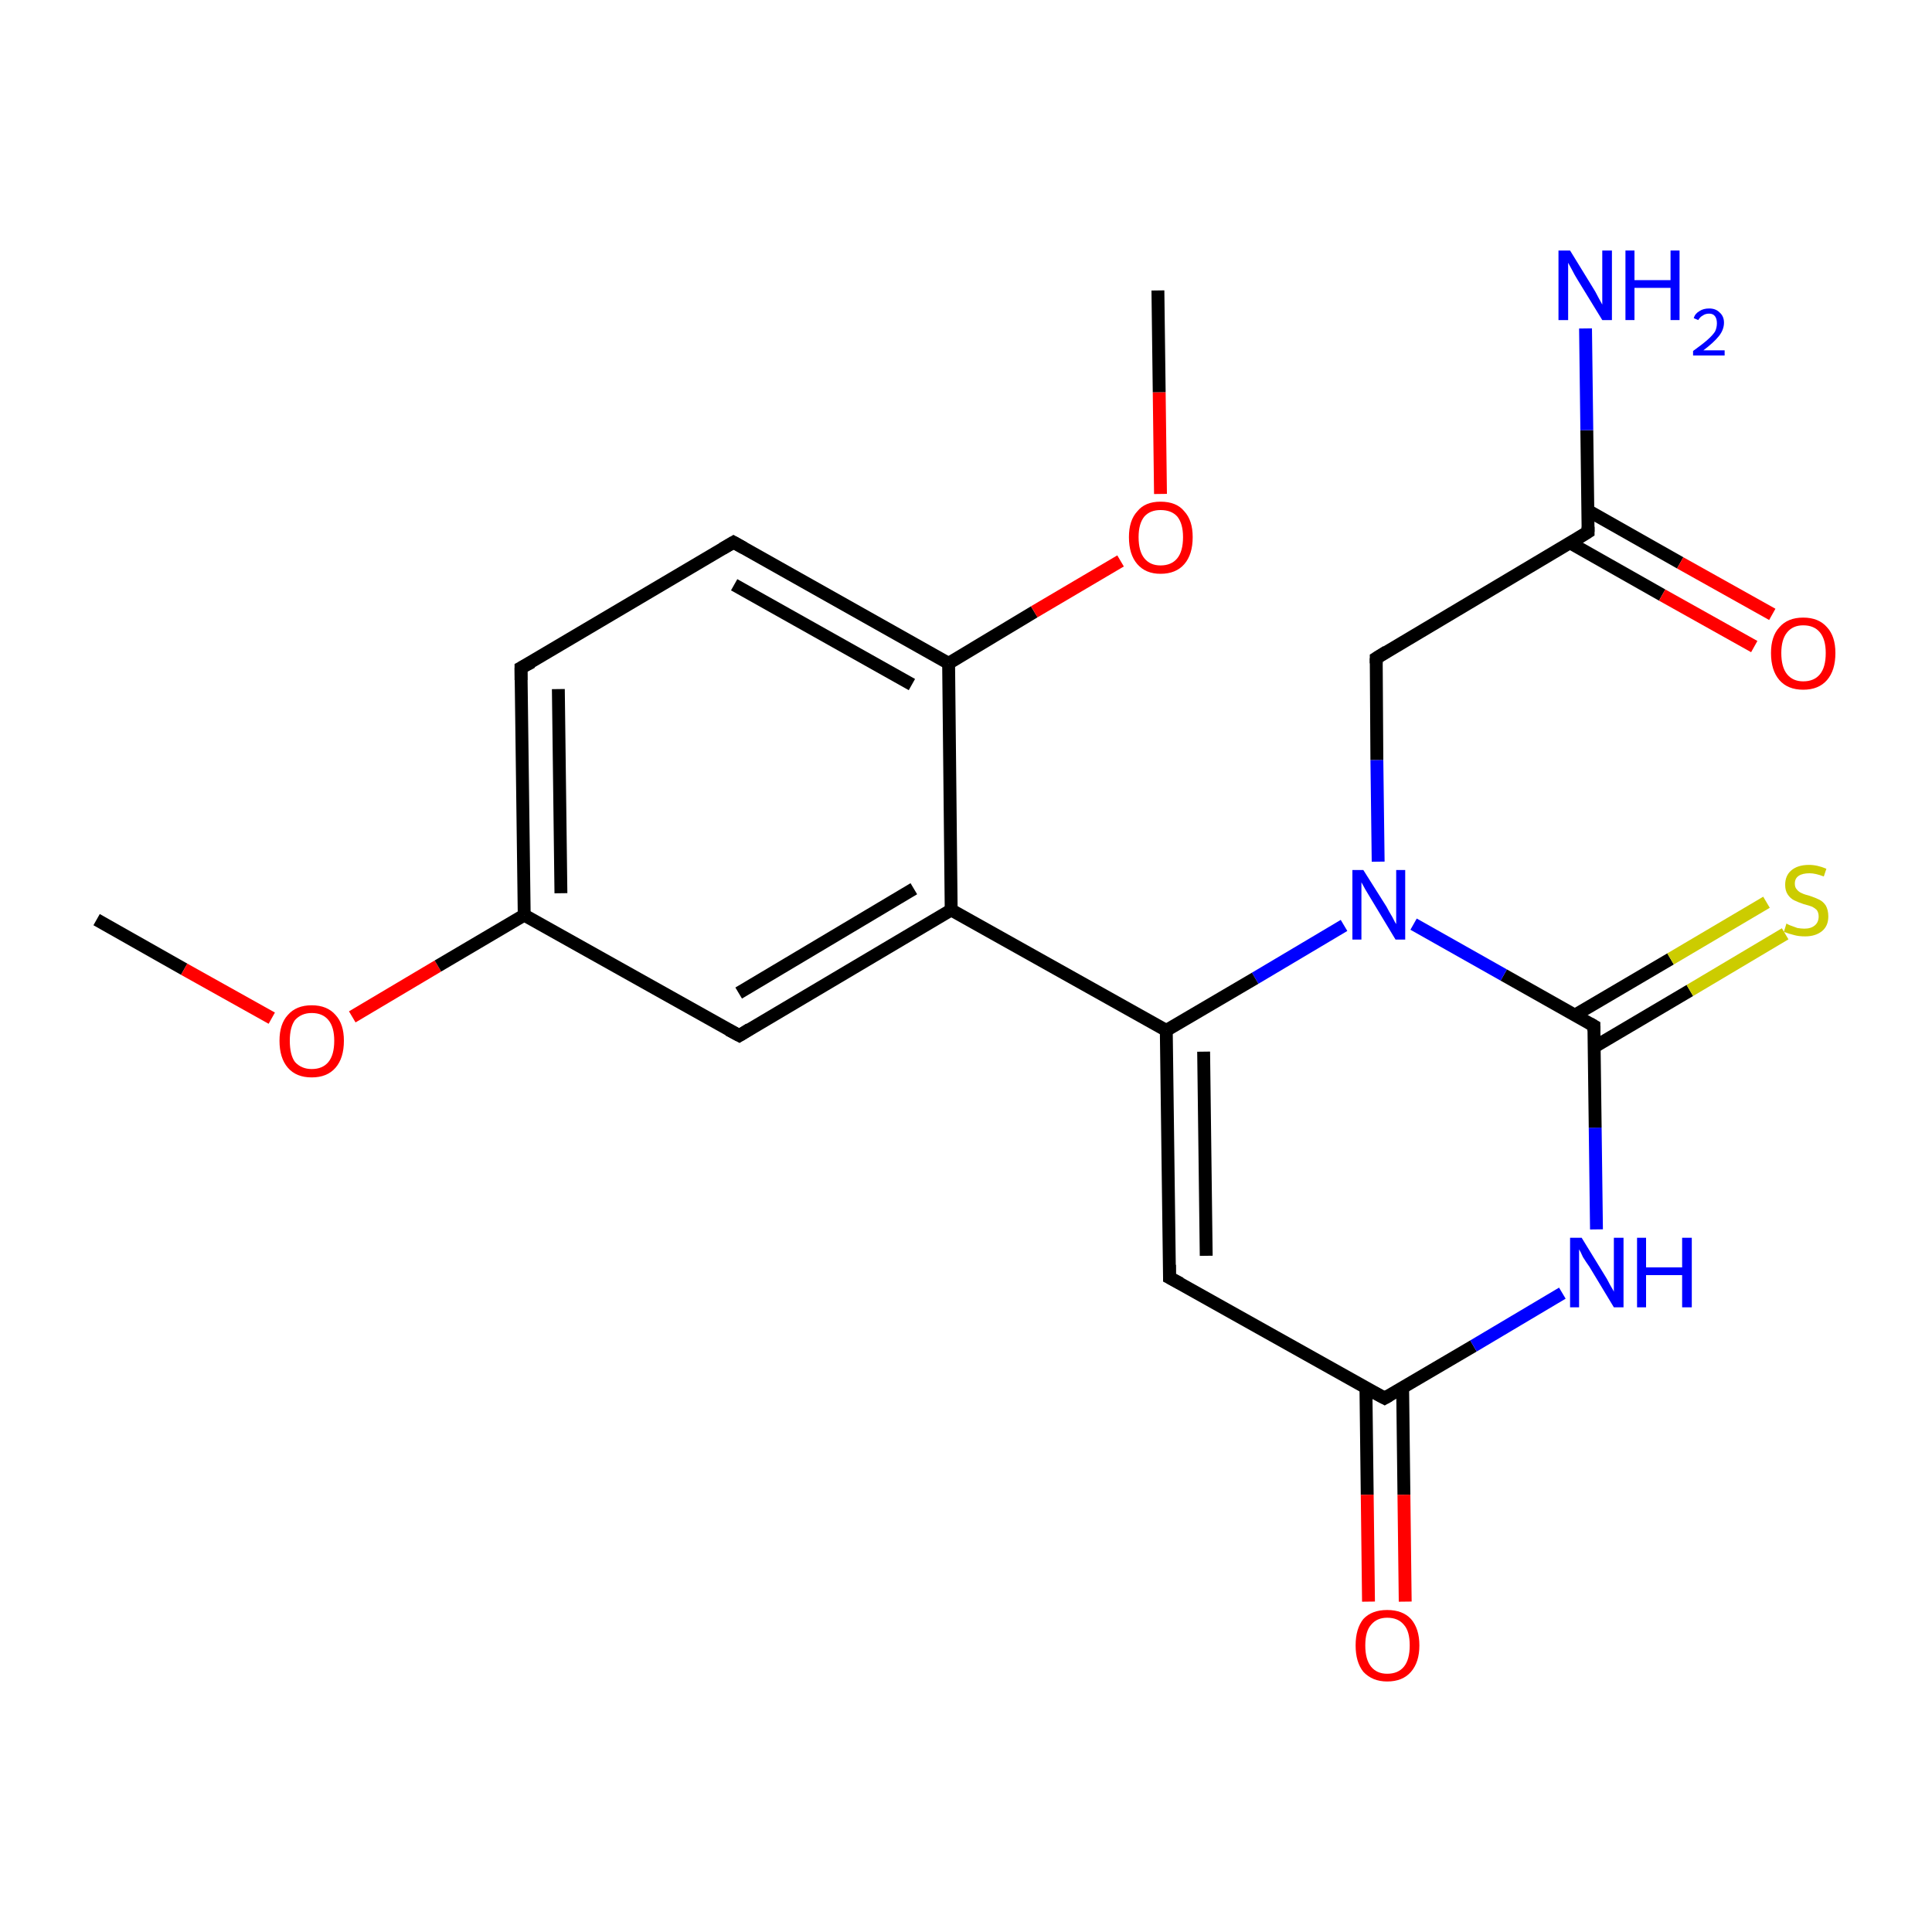 <?xml version='1.0' encoding='iso-8859-1'?>
<svg version='1.1' baseProfile='full'
              xmlns='http://www.w3.org/2000/svg'
                      xmlns:rdkit='http://www.rdkit.org/xml'
                      xmlns:xlink='http://www.w3.org/1999/xlink'
                  xml:space='preserve'
width='300px' height='300px' viewBox='0 0 300 300'>
<!-- END OF HEADER -->
<rect style='opacity:1.0;fill:#FFFFFF;stroke:none' width='300.0' height='300.0' x='0.0' y='0.0'> </rect>
<path class='bond-0 atom-0 atom-1' d='M 15.0,142.8 L 28.6,150.5' style='fill:none;fill-rule:evenodd;stroke:#000000;stroke-width:2.0px;stroke-linecap:butt;stroke-linejoin:miter;stroke-opacity:1' />
<path class='bond-0 atom-0 atom-1' d='M 28.6,150.5 L 42.2,158.1' style='fill:none;fill-rule:evenodd;stroke:#FF0000;stroke-width:2.0px;stroke-linecap:butt;stroke-linejoin:miter;stroke-opacity:1' />
<path class='bond-1 atom-1 atom-2' d='M 54.7,157.9 L 68.0,150.0' style='fill:none;fill-rule:evenodd;stroke:#FF0000;stroke-width:2.0px;stroke-linecap:butt;stroke-linejoin:miter;stroke-opacity:1' />
<path class='bond-1 atom-1 atom-2' d='M 68.0,150.0 L 81.4,142.1' style='fill:none;fill-rule:evenodd;stroke:#000000;stroke-width:2.0px;stroke-linecap:butt;stroke-linejoin:miter;stroke-opacity:1' />
<path class='bond-2 atom-2 atom-3' d='M 81.4,142.1 L 80.9,103.7' style='fill:none;fill-rule:evenodd;stroke:#000000;stroke-width:2.0px;stroke-linecap:butt;stroke-linejoin:miter;stroke-opacity:1' />
<path class='bond-2 atom-2 atom-3' d='M 87.1,138.7 L 86.7,107.0' style='fill:none;fill-rule:evenodd;stroke:#000000;stroke-width:2.0px;stroke-linecap:butt;stroke-linejoin:miter;stroke-opacity:1' />
<path class='bond-3 atom-3 atom-4' d='M 80.9,103.7 L 113.9,84.2' style='fill:none;fill-rule:evenodd;stroke:#000000;stroke-width:2.0px;stroke-linecap:butt;stroke-linejoin:miter;stroke-opacity:1' />
<path class='bond-4 atom-4 atom-5' d='M 113.9,84.2 L 147.3,103.0' style='fill:none;fill-rule:evenodd;stroke:#000000;stroke-width:2.0px;stroke-linecap:butt;stroke-linejoin:miter;stroke-opacity:1' />
<path class='bond-4 atom-4 atom-5' d='M 114.0,90.8 L 141.6,106.3' style='fill:none;fill-rule:evenodd;stroke:#000000;stroke-width:2.0px;stroke-linecap:butt;stroke-linejoin:miter;stroke-opacity:1' />
<path class='bond-5 atom-5 atom-6' d='M 147.3,103.0 L 160.6,95.0' style='fill:none;fill-rule:evenodd;stroke:#000000;stroke-width:2.0px;stroke-linecap:butt;stroke-linejoin:miter;stroke-opacity:1' />
<path class='bond-5 atom-5 atom-6' d='M 160.6,95.0 L 174.0,87.1' style='fill:none;fill-rule:evenodd;stroke:#FF0000;stroke-width:2.0px;stroke-linecap:butt;stroke-linejoin:miter;stroke-opacity:1' />
<path class='bond-6 atom-6 atom-7' d='M 180.2,76.7 L 180.0,60.9' style='fill:none;fill-rule:evenodd;stroke:#FF0000;stroke-width:2.0px;stroke-linecap:butt;stroke-linejoin:miter;stroke-opacity:1' />
<path class='bond-6 atom-6 atom-7' d='M 180.0,60.9 L 179.8,45.1' style='fill:none;fill-rule:evenodd;stroke:#000000;stroke-width:2.0px;stroke-linecap:butt;stroke-linejoin:miter;stroke-opacity:1' />
<path class='bond-7 atom-5 atom-8' d='M 147.3,103.0 L 147.7,141.3' style='fill:none;fill-rule:evenodd;stroke:#000000;stroke-width:2.0px;stroke-linecap:butt;stroke-linejoin:miter;stroke-opacity:1' />
<path class='bond-8 atom-8 atom-9' d='M 147.7,141.3 L 181.1,160.0' style='fill:none;fill-rule:evenodd;stroke:#000000;stroke-width:2.0px;stroke-linecap:butt;stroke-linejoin:miter;stroke-opacity:1' />
<path class='bond-9 atom-9 atom-10' d='M 181.1,160.0 L 181.6,198.4' style='fill:none;fill-rule:evenodd;stroke:#000000;stroke-width:2.0px;stroke-linecap:butt;stroke-linejoin:miter;stroke-opacity:1' />
<path class='bond-9 atom-9 atom-10' d='M 186.9,163.3 L 187.3,195.0' style='fill:none;fill-rule:evenodd;stroke:#000000;stroke-width:2.0px;stroke-linecap:butt;stroke-linejoin:miter;stroke-opacity:1' />
<path class='bond-10 atom-10 atom-11' d='M 181.6,198.4 L 215.0,217.1' style='fill:none;fill-rule:evenodd;stroke:#000000;stroke-width:2.0px;stroke-linecap:butt;stroke-linejoin:miter;stroke-opacity:1' />
<path class='bond-11 atom-11 atom-12' d='M 212.1,215.5 L 212.3,232.1' style='fill:none;fill-rule:evenodd;stroke:#000000;stroke-width:2.0px;stroke-linecap:butt;stroke-linejoin:miter;stroke-opacity:1' />
<path class='bond-11 atom-11 atom-12' d='M 212.3,232.1 L 212.5,248.7' style='fill:none;fill-rule:evenodd;stroke:#FF0000;stroke-width:2.0px;stroke-linecap:butt;stroke-linejoin:miter;stroke-opacity:1' />
<path class='bond-11 atom-11 atom-12' d='M 217.8,215.4 L 218.0,232.1' style='fill:none;fill-rule:evenodd;stroke:#000000;stroke-width:2.0px;stroke-linecap:butt;stroke-linejoin:miter;stroke-opacity:1' />
<path class='bond-11 atom-11 atom-12' d='M 218.0,232.1 L 218.2,248.7' style='fill:none;fill-rule:evenodd;stroke:#FF0000;stroke-width:2.0px;stroke-linecap:butt;stroke-linejoin:miter;stroke-opacity:1' />
<path class='bond-12 atom-11 atom-13' d='M 215.0,217.1 L 228.8,209.0' style='fill:none;fill-rule:evenodd;stroke:#000000;stroke-width:2.0px;stroke-linecap:butt;stroke-linejoin:miter;stroke-opacity:1' />
<path class='bond-12 atom-11 atom-13' d='M 228.8,209.0 L 242.6,200.8' style='fill:none;fill-rule:evenodd;stroke:#0000FF;stroke-width:2.0px;stroke-linecap:butt;stroke-linejoin:miter;stroke-opacity:1' />
<path class='bond-13 atom-13 atom-14' d='M 247.9,190.9 L 247.7,175.1' style='fill:none;fill-rule:evenodd;stroke:#0000FF;stroke-width:2.0px;stroke-linecap:butt;stroke-linejoin:miter;stroke-opacity:1' />
<path class='bond-13 atom-13 atom-14' d='M 247.7,175.1 L 247.5,159.3' style='fill:none;fill-rule:evenodd;stroke:#000000;stroke-width:2.0px;stroke-linecap:butt;stroke-linejoin:miter;stroke-opacity:1' />
<path class='bond-14 atom-14 atom-15' d='M 247.5,162.6 L 262.4,153.8' style='fill:none;fill-rule:evenodd;stroke:#000000;stroke-width:2.0px;stroke-linecap:butt;stroke-linejoin:miter;stroke-opacity:1' />
<path class='bond-14 atom-14 atom-15' d='M 262.4,153.8 L 277.2,145.0' style='fill:none;fill-rule:evenodd;stroke:#CCCC00;stroke-width:2.0px;stroke-linecap:butt;stroke-linejoin:miter;stroke-opacity:1' />
<path class='bond-14 atom-14 atom-15' d='M 244.6,157.6 L 259.4,148.9' style='fill:none;fill-rule:evenodd;stroke:#000000;stroke-width:2.0px;stroke-linecap:butt;stroke-linejoin:miter;stroke-opacity:1' />
<path class='bond-14 atom-14 atom-15' d='M 259.4,148.9 L 274.3,140.1' style='fill:none;fill-rule:evenodd;stroke:#CCCC00;stroke-width:2.0px;stroke-linecap:butt;stroke-linejoin:miter;stroke-opacity:1' />
<path class='bond-15 atom-14 atom-16' d='M 247.5,159.3 L 233.5,151.4' style='fill:none;fill-rule:evenodd;stroke:#000000;stroke-width:2.0px;stroke-linecap:butt;stroke-linejoin:miter;stroke-opacity:1' />
<path class='bond-15 atom-14 atom-16' d='M 233.5,151.4 L 219.5,143.5' style='fill:none;fill-rule:evenodd;stroke:#0000FF;stroke-width:2.0px;stroke-linecap:butt;stroke-linejoin:miter;stroke-opacity:1' />
<path class='bond-16 atom-16 atom-17' d='M 214.0,133.8 L 213.8,118.0' style='fill:none;fill-rule:evenodd;stroke:#0000FF;stroke-width:2.0px;stroke-linecap:butt;stroke-linejoin:miter;stroke-opacity:1' />
<path class='bond-16 atom-16 atom-17' d='M 213.8,118.0 L 213.7,102.2' style='fill:none;fill-rule:evenodd;stroke:#000000;stroke-width:2.0px;stroke-linecap:butt;stroke-linejoin:miter;stroke-opacity:1' />
<path class='bond-17 atom-17 atom-18' d='M 213.7,102.2 L 246.6,82.6' style='fill:none;fill-rule:evenodd;stroke:#000000;stroke-width:2.0px;stroke-linecap:butt;stroke-linejoin:miter;stroke-opacity:1' />
<path class='bond-18 atom-18 atom-19' d='M 246.6,82.6 L 246.4,66.8' style='fill:none;fill-rule:evenodd;stroke:#000000;stroke-width:2.0px;stroke-linecap:butt;stroke-linejoin:miter;stroke-opacity:1' />
<path class='bond-18 atom-18 atom-19' d='M 246.4,66.8 L 246.2,51.0' style='fill:none;fill-rule:evenodd;stroke:#0000FF;stroke-width:2.0px;stroke-linecap:butt;stroke-linejoin:miter;stroke-opacity:1' />
<path class='bond-19 atom-18 atom-20' d='M 243.8,84.3 L 258.1,92.4' style='fill:none;fill-rule:evenodd;stroke:#000000;stroke-width:2.0px;stroke-linecap:butt;stroke-linejoin:miter;stroke-opacity:1' />
<path class='bond-19 atom-18 atom-20' d='M 258.1,92.4 L 272.4,100.4' style='fill:none;fill-rule:evenodd;stroke:#FF0000;stroke-width:2.0px;stroke-linecap:butt;stroke-linejoin:miter;stroke-opacity:1' />
<path class='bond-19 atom-18 atom-20' d='M 246.6,79.3 L 260.9,87.4' style='fill:none;fill-rule:evenodd;stroke:#000000;stroke-width:2.0px;stroke-linecap:butt;stroke-linejoin:miter;stroke-opacity:1' />
<path class='bond-19 atom-18 atom-20' d='M 260.9,87.4 L 275.2,95.4' style='fill:none;fill-rule:evenodd;stroke:#FF0000;stroke-width:2.0px;stroke-linecap:butt;stroke-linejoin:miter;stroke-opacity:1' />
<path class='bond-20 atom-8 atom-21' d='M 147.7,141.3 L 114.8,160.8' style='fill:none;fill-rule:evenodd;stroke:#000000;stroke-width:2.0px;stroke-linecap:butt;stroke-linejoin:miter;stroke-opacity:1' />
<path class='bond-20 atom-8 atom-21' d='M 141.9,138.0 L 114.7,154.2' style='fill:none;fill-rule:evenodd;stroke:#000000;stroke-width:2.0px;stroke-linecap:butt;stroke-linejoin:miter;stroke-opacity:1' />
<path class='bond-21 atom-21 atom-2' d='M 114.8,160.8 L 81.4,142.1' style='fill:none;fill-rule:evenodd;stroke:#000000;stroke-width:2.0px;stroke-linecap:butt;stroke-linejoin:miter;stroke-opacity:1' />
<path class='bond-22 atom-16 atom-9' d='M 208.7,143.7 L 194.9,151.9' style='fill:none;fill-rule:evenodd;stroke:#0000FF;stroke-width:2.0px;stroke-linecap:butt;stroke-linejoin:miter;stroke-opacity:1' />
<path class='bond-22 atom-16 atom-9' d='M 194.9,151.9 L 181.1,160.0' style='fill:none;fill-rule:evenodd;stroke:#000000;stroke-width:2.0px;stroke-linecap:butt;stroke-linejoin:miter;stroke-opacity:1' />
<path d='M 80.9,105.6 L 80.9,103.7 L 82.6,102.8' style='fill:none;stroke:#000000;stroke-width:2.0px;stroke-linecap:butt;stroke-linejoin:miter;stroke-miterlimit:10;stroke-opacity:1;' />
<path d='M 112.2,85.2 L 113.9,84.2 L 115.5,85.1' style='fill:none;stroke:#000000;stroke-width:2.0px;stroke-linecap:butt;stroke-linejoin:miter;stroke-miterlimit:10;stroke-opacity:1;' />
<path d='M 181.6,196.4 L 181.6,198.4 L 183.3,199.3' style='fill:none;stroke:#000000;stroke-width:2.0px;stroke-linecap:butt;stroke-linejoin:miter;stroke-miterlimit:10;stroke-opacity:1;' />
<path d='M 213.3,216.2 L 215.0,217.1 L 215.7,216.7' style='fill:none;stroke:#000000;stroke-width:2.0px;stroke-linecap:butt;stroke-linejoin:miter;stroke-miterlimit:10;stroke-opacity:1;' />
<path d='M 247.5,160.1 L 247.5,159.3 L 246.8,158.9' style='fill:none;stroke:#000000;stroke-width:2.0px;stroke-linecap:butt;stroke-linejoin:miter;stroke-miterlimit:10;stroke-opacity:1;' />
<path d='M 213.7,103.0 L 213.7,102.2 L 215.3,101.2' style='fill:none;stroke:#000000;stroke-width:2.0px;stroke-linecap:butt;stroke-linejoin:miter;stroke-miterlimit:10;stroke-opacity:1;' />
<path d='M 245.0,83.6 L 246.6,82.6 L 246.6,81.8' style='fill:none;stroke:#000000;stroke-width:2.0px;stroke-linecap:butt;stroke-linejoin:miter;stroke-miterlimit:10;stroke-opacity:1;' />
<path d='M 116.4,159.8 L 114.8,160.8 L 113.1,159.9' style='fill:none;stroke:#000000;stroke-width:2.0px;stroke-linecap:butt;stroke-linejoin:miter;stroke-miterlimit:10;stroke-opacity:1;' />
<path class='atom-1' d='M 43.4 161.6
Q 43.4 159.0, 44.7 157.6
Q 46.0 156.1, 48.4 156.1
Q 50.8 156.1, 52.1 157.6
Q 53.4 159.0, 53.4 161.6
Q 53.4 164.3, 52.1 165.8
Q 50.8 167.3, 48.4 167.3
Q 46.0 167.3, 44.7 165.8
Q 43.4 164.3, 43.4 161.6
M 48.4 166.0
Q 50.1 166.0, 51.0 164.9
Q 51.9 163.8, 51.9 161.6
Q 51.9 159.5, 51.0 158.4
Q 50.1 157.3, 48.4 157.3
Q 46.8 157.3, 45.8 158.4
Q 45.0 159.5, 45.0 161.6
Q 45.0 163.8, 45.8 164.9
Q 46.8 166.0, 48.4 166.0
' fill='#FF0000'/>
<path class='atom-6' d='M 175.3 83.4
Q 175.3 80.8, 176.6 79.4
Q 177.8 77.9, 180.2 77.9
Q 182.7 77.9, 183.9 79.4
Q 185.2 80.8, 185.2 83.4
Q 185.2 86.1, 183.9 87.6
Q 182.6 89.1, 180.2 89.1
Q 177.9 89.1, 176.6 87.6
Q 175.3 86.1, 175.3 83.4
M 180.2 87.8
Q 181.9 87.8, 182.8 86.7
Q 183.7 85.6, 183.7 83.4
Q 183.7 81.3, 182.8 80.2
Q 181.9 79.2, 180.2 79.2
Q 178.6 79.2, 177.7 80.2
Q 176.8 81.3, 176.8 83.4
Q 176.8 85.6, 177.7 86.7
Q 178.6 87.8, 180.2 87.8
' fill='#FF0000'/>
<path class='atom-12' d='M 210.5 255.5
Q 210.5 252.9, 211.7 251.4
Q 213.0 250.0, 215.4 250.0
Q 217.8 250.0, 219.1 251.4
Q 220.4 252.9, 220.4 255.5
Q 220.4 258.1, 219.1 259.6
Q 217.8 261.1, 215.4 261.1
Q 213.1 261.1, 211.7 259.6
Q 210.5 258.1, 210.5 255.5
M 215.4 259.9
Q 217.1 259.9, 218.0 258.8
Q 218.9 257.7, 218.9 255.5
Q 218.9 253.3, 218.0 252.3
Q 217.1 251.2, 215.4 251.2
Q 213.8 251.2, 212.9 252.3
Q 212.0 253.3, 212.0 255.5
Q 212.0 257.7, 212.9 258.8
Q 213.8 259.9, 215.4 259.9
' fill='#FF0000'/>
<path class='atom-13' d='M 245.6 192.2
L 249.1 197.9
Q 249.5 198.5, 250.0 199.5
Q 250.6 200.5, 250.6 200.6
L 250.6 192.2
L 252.1 192.2
L 252.1 203.0
L 250.6 203.0
L 246.8 196.7
Q 246.3 196.0, 245.8 195.2
Q 245.4 194.3, 245.2 194.0
L 245.2 203.0
L 243.8 203.0
L 243.8 192.2
L 245.6 192.2
' fill='#0000FF'/>
<path class='atom-13' d='M 254.2 192.2
L 255.6 192.2
L 255.6 196.8
L 261.2 196.8
L 261.2 192.2
L 262.7 192.2
L 262.7 203.0
L 261.2 203.0
L 261.2 198.0
L 255.6 198.0
L 255.6 203.0
L 254.2 203.0
L 254.2 192.2
' fill='#0000FF'/>
<path class='atom-15' d='M 277.4 143.4
Q 277.5 143.5, 278.0 143.7
Q 278.5 143.9, 279.1 144.1
Q 279.7 144.2, 280.2 144.2
Q 281.2 144.2, 281.8 143.7
Q 282.4 143.2, 282.4 142.3
Q 282.4 141.7, 282.1 141.3
Q 281.8 141.0, 281.4 140.8
Q 280.9 140.6, 280.1 140.4
Q 279.2 140.1, 278.6 139.8
Q 278.0 139.5, 277.6 138.9
Q 277.2 138.3, 277.2 137.4
Q 277.2 136.0, 278.1 135.2
Q 279.1 134.3, 280.9 134.3
Q 282.2 134.3, 283.6 134.9
L 283.2 136.1
Q 281.9 135.6, 281.0 135.6
Q 279.9 135.6, 279.3 136.0
Q 278.7 136.4, 278.7 137.2
Q 278.7 137.8, 279.0 138.1
Q 279.3 138.5, 279.8 138.7
Q 280.2 138.9, 281.0 139.1
Q 281.9 139.4, 282.5 139.7
Q 283.1 140.0, 283.5 140.6
Q 283.9 141.3, 283.9 142.3
Q 283.9 143.8, 282.9 144.6
Q 281.9 145.4, 280.3 145.4
Q 279.3 145.4, 278.6 145.2
Q 277.8 145.0, 277.0 144.7
L 277.4 143.4
' fill='#CCCC00'/>
<path class='atom-16' d='M 211.7 135.1
L 215.3 140.8
Q 215.6 141.4, 216.2 142.4
Q 216.7 143.4, 216.8 143.5
L 216.8 135.1
L 218.2 135.1
L 218.2 145.9
L 216.7 145.9
L 212.9 139.6
Q 212.5 138.9, 212.0 138.1
Q 211.5 137.2, 211.4 137.0
L 211.4 145.9
L 210.0 145.9
L 210.0 135.1
L 211.7 135.1
' fill='#0000FF'/>
<path class='atom-19' d='M 243.8 38.9
L 247.3 44.6
Q 247.7 45.2, 248.2 46.2
Q 248.8 47.3, 248.8 47.3
L 248.8 38.9
L 250.3 38.9
L 250.3 49.7
L 248.8 49.7
L 245.0 43.5
Q 244.5 42.7, 244.1 41.9
Q 243.6 41.0, 243.5 40.8
L 243.5 49.7
L 242.0 49.7
L 242.0 38.9
L 243.8 38.9
' fill='#0000FF'/>
<path class='atom-19' d='M 252.4 38.9
L 253.8 38.9
L 253.8 43.5
L 259.4 43.5
L 259.4 38.9
L 260.8 38.9
L 260.8 49.7
L 259.4 49.7
L 259.4 44.7
L 253.8 44.7
L 253.8 49.7
L 252.4 49.7
L 252.4 38.9
' fill='#0000FF'/>
<path class='atom-19' d='M 263.0 49.4
Q 263.2 48.7, 263.9 48.3
Q 264.5 47.9, 265.4 47.9
Q 266.4 47.9, 267.0 48.5
Q 267.7 49.1, 267.7 50.1
Q 267.7 51.2, 266.9 52.2
Q 266.1 53.2, 264.5 54.4
L 267.8 54.4
L 267.8 55.2
L 262.9 55.2
L 262.9 54.5
Q 264.3 53.5, 265.1 52.8
Q 265.9 52.1, 266.3 51.5
Q 266.6 50.9, 266.6 50.2
Q 266.6 49.5, 266.3 49.1
Q 266.0 48.7, 265.4 48.7
Q 264.8 48.7, 264.4 49.0
Q 264.0 49.2, 263.7 49.7
L 263.0 49.4
' fill='#0000FF'/>
<path class='atom-20' d='M 275.0 101.4
Q 275.0 98.8, 276.3 97.4
Q 277.6 95.9, 280.0 95.9
Q 282.4 95.9, 283.7 97.4
Q 285.0 98.8, 285.0 101.4
Q 285.0 104.1, 283.7 105.6
Q 282.4 107.1, 280.0 107.1
Q 277.6 107.1, 276.3 105.6
Q 275.0 104.1, 275.0 101.4
M 280.0 105.8
Q 281.7 105.8, 282.6 104.7
Q 283.5 103.6, 283.5 101.4
Q 283.5 99.3, 282.6 98.2
Q 281.7 97.1, 280.0 97.1
Q 278.4 97.1, 277.5 98.2
Q 276.6 99.3, 276.6 101.4
Q 276.6 103.6, 277.5 104.7
Q 278.4 105.8, 280.0 105.8
' fill='#FF0000'/>
</svg>
